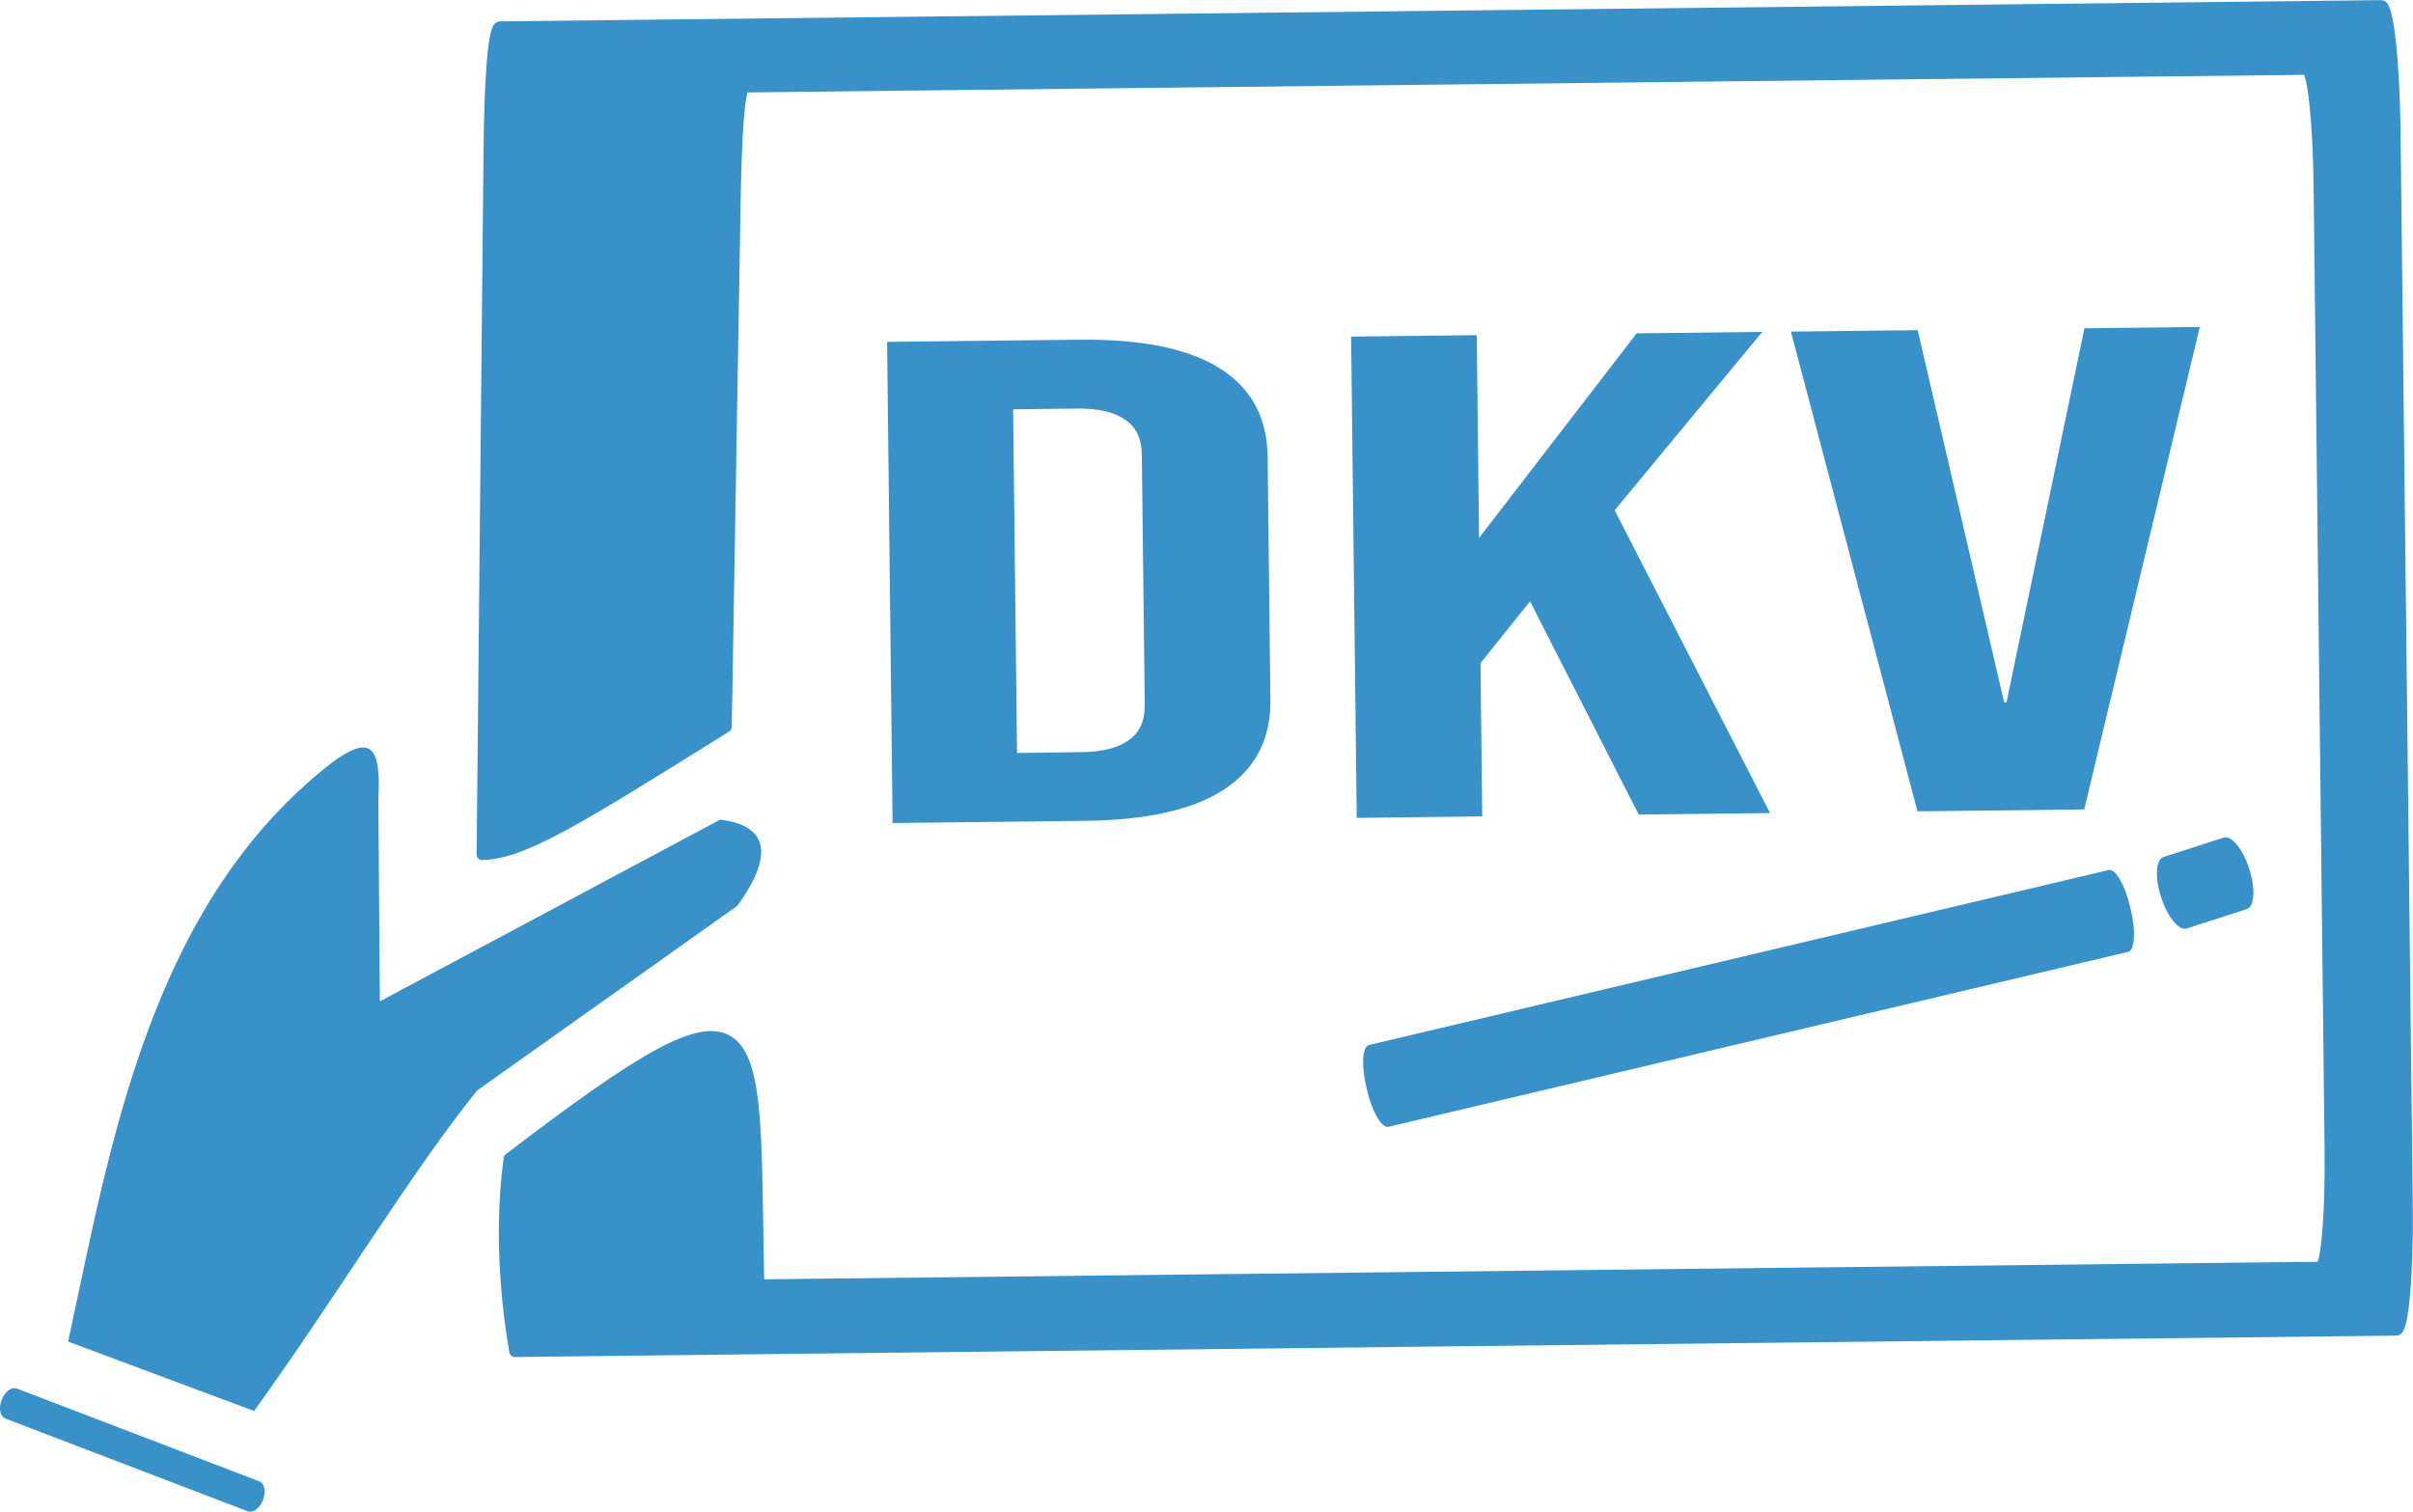 <svg xmlns="http://www.w3.org/2000/svg" viewBox="0 0 819.92 513.83"><defs><style>.cls-1,.cls-2,.cls-3{fill:#3991c9;}.cls-1,.cls-3{stroke:#3991c9;stroke-linecap:round;stroke-linejoin:round;}.cls-1{stroke-width:3.69px;}.cls-3{stroke-width:0.73px;}</style></defs><title>DKV</title><g id="Layer_2" data-name="Layer 2"><g id="svg8"><g id="layer1"><g id="g883"><g id="g2731"><g id="g2820"><g id="g4274"><g id="g5448"><path id="rect5381" class="cls-1" d="M169.86,9.11c-2.32,0-3.49,19.06-3.72,42.67l-2.34,238.7c14.16-.32,32.63-12,83-43.41l3-177.8c.37-22,1.27-39.67,3.4-39.69l530.48-6c2.14,0,4.06,17.64,4.31,39.61l3.73,327.8c.25,22-1.27,39.68-3.4,39.71l-530.48,6c-1.93-93.78,4.77-111.34-84.84-42.94-3,21.43-1.64,45.53,1.92,65.64l639.35-7.27c2.32,0,4-19.06,3.72-42.67l-4.15-365c-.27-23.61-2.37-42.6-4.69-42.57Z"/><g id="text5390"><path id="path5392" class="cls-2" d="M301.43,116.2l65.2-.74q31.82-.36,47.85,9.74t16.25,30l.94,82.71q.23,19.86-15.57,30.32T368.49,279l-65.2.74Zm66,139.45q10.48-.12,15.87-3.92,5.78-3.8,5.68-12.22l-1-85q-.1-8.41-6-12.08-5.48-3.68-16-3.56l-21.73.25,1.33,116.82Z"/><path id="path5394" class="cls-2" d="M459.1,114.41l42.69-.49.78,68.92,53.55-69.54,42.69-.49-50.16,60.62,52.79,102.92-44.63.51L519.9,204.39l-16.84,21,.59,52.1L461,278Z"/><path id="path5396" class="cls-2" d="M608.54,112.71l43.08-.49L681,238.77h.78l26.5-127.19,39.2-.45-39.28,164-56.66.64Z"/></g><path id="rect5399" class="cls-3" d="M5.64,472.32l82.28,31.5c1.62.62,2.12,3.25,1.11,5.88h0c-1,2.63-3.14,4.25-4.76,3.63L2,481.84C.38,481.22-.12,478.58.89,476h0C1.89,473.33,4,471.7,5.64,472.32Z"/><path id="path5401" class="cls-2" d="M23.14,456l63.19,23.59c27.22-37.69,53.87-81.9,75.87-109l88.27-62.65c13.11-17.94,9.93-27.47-5.78-29.35L129.07,340.36l-.51-68.64c1.11-19.51-3.44-21.48-15.7-12.57C50.34,307.63,37.29,391.05,23.14,456Z"/><path id="rect5420" class="cls-2" d="M465.18,355.19l251.35-59.47c2.25-.53,5.48,5,7.2,12.25l.33,1.39c1.73,7.3,1.3,13.65-.95,14.18L471.77,383c-2.25.53-5.48-5-7.2-12.25l-.33-1.39C462.51,362.07,462.93,355.72,465.18,355.19Z"/><path id="rect5437" class="cls-2" d="M735.13,291.3l20.48-6.61c2.62-.85,6.5,3.91,8.67,10.62h0c2.17,6.71,1.8,12.84-.82,13.69L743,315.6c-2.62.85-6.5-3.91-8.67-10.62h0C732.14,298.27,732.51,292.14,735.13,291.3Z"/></g></g></g></g></g></g></g></g></svg>